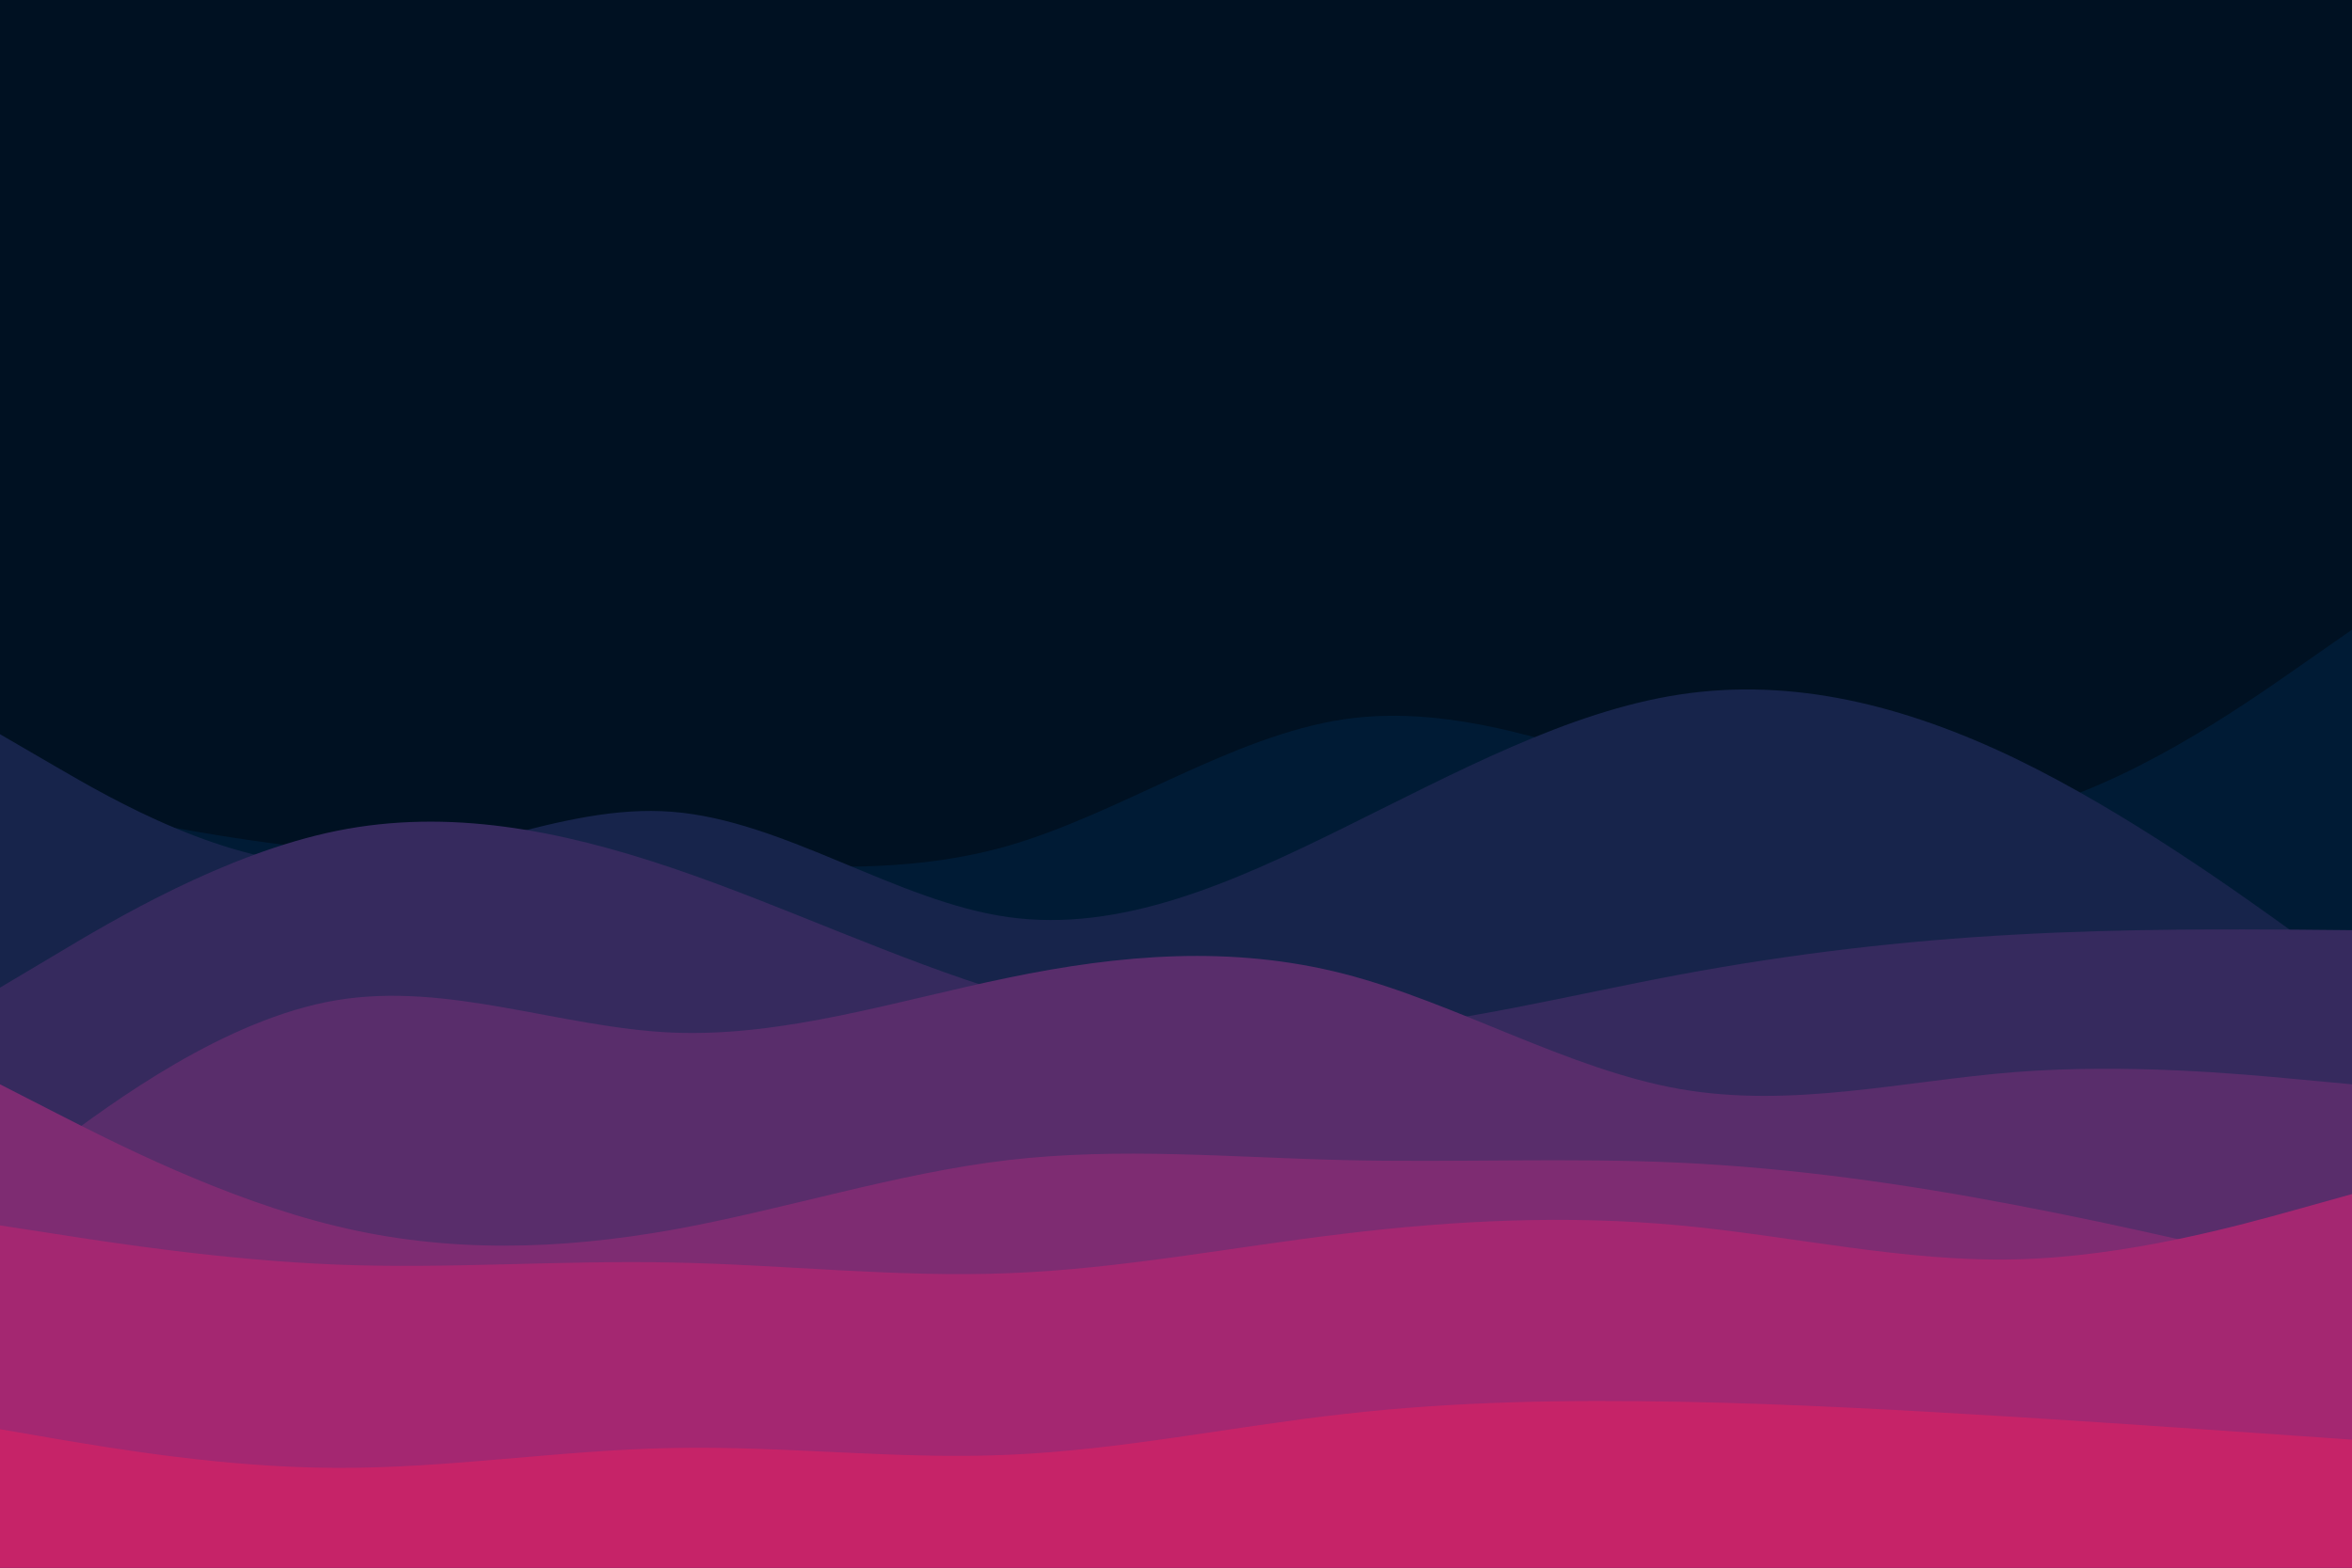 <svg id="visual" viewBox="0 0 900 600" width="900" height="600" xmlns="http://www.w3.org/2000/svg" xmlns:xlink="http://www.w3.org/1999/xlink" version="1.1"><rect x="0" y="0" width="900" height="600" fill="#001122"></rect><path d="M0 303L21.5 307.7C43 312.3 86 321.7 128.8 325.5C171.7 329.3 214.3 327.7 257.2 329.3C300 331 343 336 385.8 323.7C428.7 311.3 471.3 281.7 514.2 275.3C557 269 600 286 642.8 299.2C685.7 312.3 728.3 321.7 771.2 311.3C814 301 857 271 878.5 256L900 241L900 601L878.5 601C857 601 814 601 771.2 601C728.3 601 685.7 601 642.8 601C600 601 557 601 514.2 601C471.3 601 428.7 601 385.8 601C343 601 300 601 257.2 601C214.3 601 171.7 601 128.8 601C86 601 43 601 21.5 601L0 601Z" fill="#001b35"></path><path d="M0 281L21.5 293.5C43 306 86 331 128.8 331.3C171.7 331.7 214.3 307.3 257.2 310.7C300 314 343 345 385.8 351C428.7 357 471.3 338 514.2 316.8C557 295.7 600 272.3 642.8 265.8C685.7 259.3 728.3 269.7 771.2 290.3C814 311 857 342 878.5 357.5L900 373L900 601L878.5 601C857 601 814 601 771.2 601C728.3 601 685.7 601 642.8 601C600 601 557 601 514.2 601C471.3 601 428.7 601 385.8 601C343 601 300 601 257.2 601C214.3 601 171.7 601 128.8 601C86 601 43 601 21.5 601L0 601Z" fill="#17244b"></path><path d="M0 378L21.5 365.2C43 352.3 86 326.7 128.8 318C171.7 309.3 214.3 317.7 257.2 332.2C300 346.7 343 367.3 385.8 380.2C428.7 393 471.3 398 514.2 395C557 392 600 381 642.8 373C685.7 365 728.3 360 771.2 357.7C814 355.3 857 355.7 878.5 355.8L900 356L900 601L878.5 601C857 601 814 601 771.2 601C728.3 601 685.7 601 642.8 601C600 601 557 601 514.2 601C471.3 601 428.7 601 385.8 601C343 601 300 601 257.2 601C214.3 601 171.7 601 128.8 601C86 601 43 601 21.5 601L0 601Z" fill="#362a5e"></path><path d="M0 454L21.5 438C43 422 86 390 128.8 382.8C171.7 375.7 214.3 393.3 257.2 395.2C300 397 343 383 385.8 374.2C428.7 365.3 471.3 361.7 514.2 372.7C557 383.7 600 409.3 642.8 416.8C685.7 424.3 728.3 413.7 771.2 410.3C814 407 857 411 878.5 413L900 415L900 601L878.5 601C857 601 814 601 771.2 601C728.3 601 685.7 601 642.8 601C600 601 557 601 514.2 601C471.3 601 428.7 601 385.8 601C343 601 300 601 257.2 601C214.3 601 171.7 601 128.8 601C86 601 43 601 21.5 601L0 601Z" fill="#592d6b"></path><path d="M0 415L21.5 426C43 437 86 459 128.8 469.3C171.7 479.7 214.3 478.3 257.2 470.7C300 463 343 449 385.8 444C428.7 439 471.3 443 514.2 444C557 445 600 443 642.8 445C685.7 447 728.3 453 771.2 461.2C814 469.3 857 479.7 878.5 484.8L900 490L900 601L878.5 601C857 601 814 601 771.2 601C728.3 601 685.7 601 642.8 601C600 601 557 601 514.2 601C471.3 601 428.7 601 385.8 601C343 601 300 601 257.2 601C214.3 601 171.7 601 128.8 601C86 601 43 601 21.5 601L0 601Z" fill="#7e2c72"></path><path d="M0 469L21.5 472.3C43 475.7 86 482.3 128.8 484C171.7 485.7 214.3 482.3 257.2 483.2C300 484 343 489 385.8 487.3C428.7 485.7 471.3 477.3 514.2 472.2C557 467 600 465 642.8 469C685.7 473 728.3 483 771.2 482C814 481 857 469 878.5 463L900 457L900 601L878.5 601C857 601 814 601 771.2 601C728.3 601 685.7 601 642.8 601C600 601 557 601 514.2 601C471.3 601 428.7 601 385.8 601C343 601 300 601 257.2 601C214.3 601 171.7 601 128.8 601C86 601 43 601 21.5 601L0 601Z" fill="#a42771"></path><path d="M0 547L21.5 550.7C43 554.3 86 561.7 128.8 561.8C171.7 562 214.3 555 257.2 554.2C300 553.3 343 558.7 385.8 556.8C428.7 555 471.3 546 514.2 541.2C557 536.3 600 535.7 642.8 536.5C685.7 537.3 728.3 539.7 771.2 542.3C814 545 857 548 878.5 549.5L900 551L900 601L878.5 601C857 601 814 601 771.2 601C728.3 601 685.7 601 642.8 601C600 601 557 601 514.2 601C471.3 601 428.7 601 385.8 601C343 601 300 601 257.2 601C214.3 601 171.7 601 128.8 601C86 601 43 601 21.5 601L0 601Z" fill="#c62368"></path></svg>